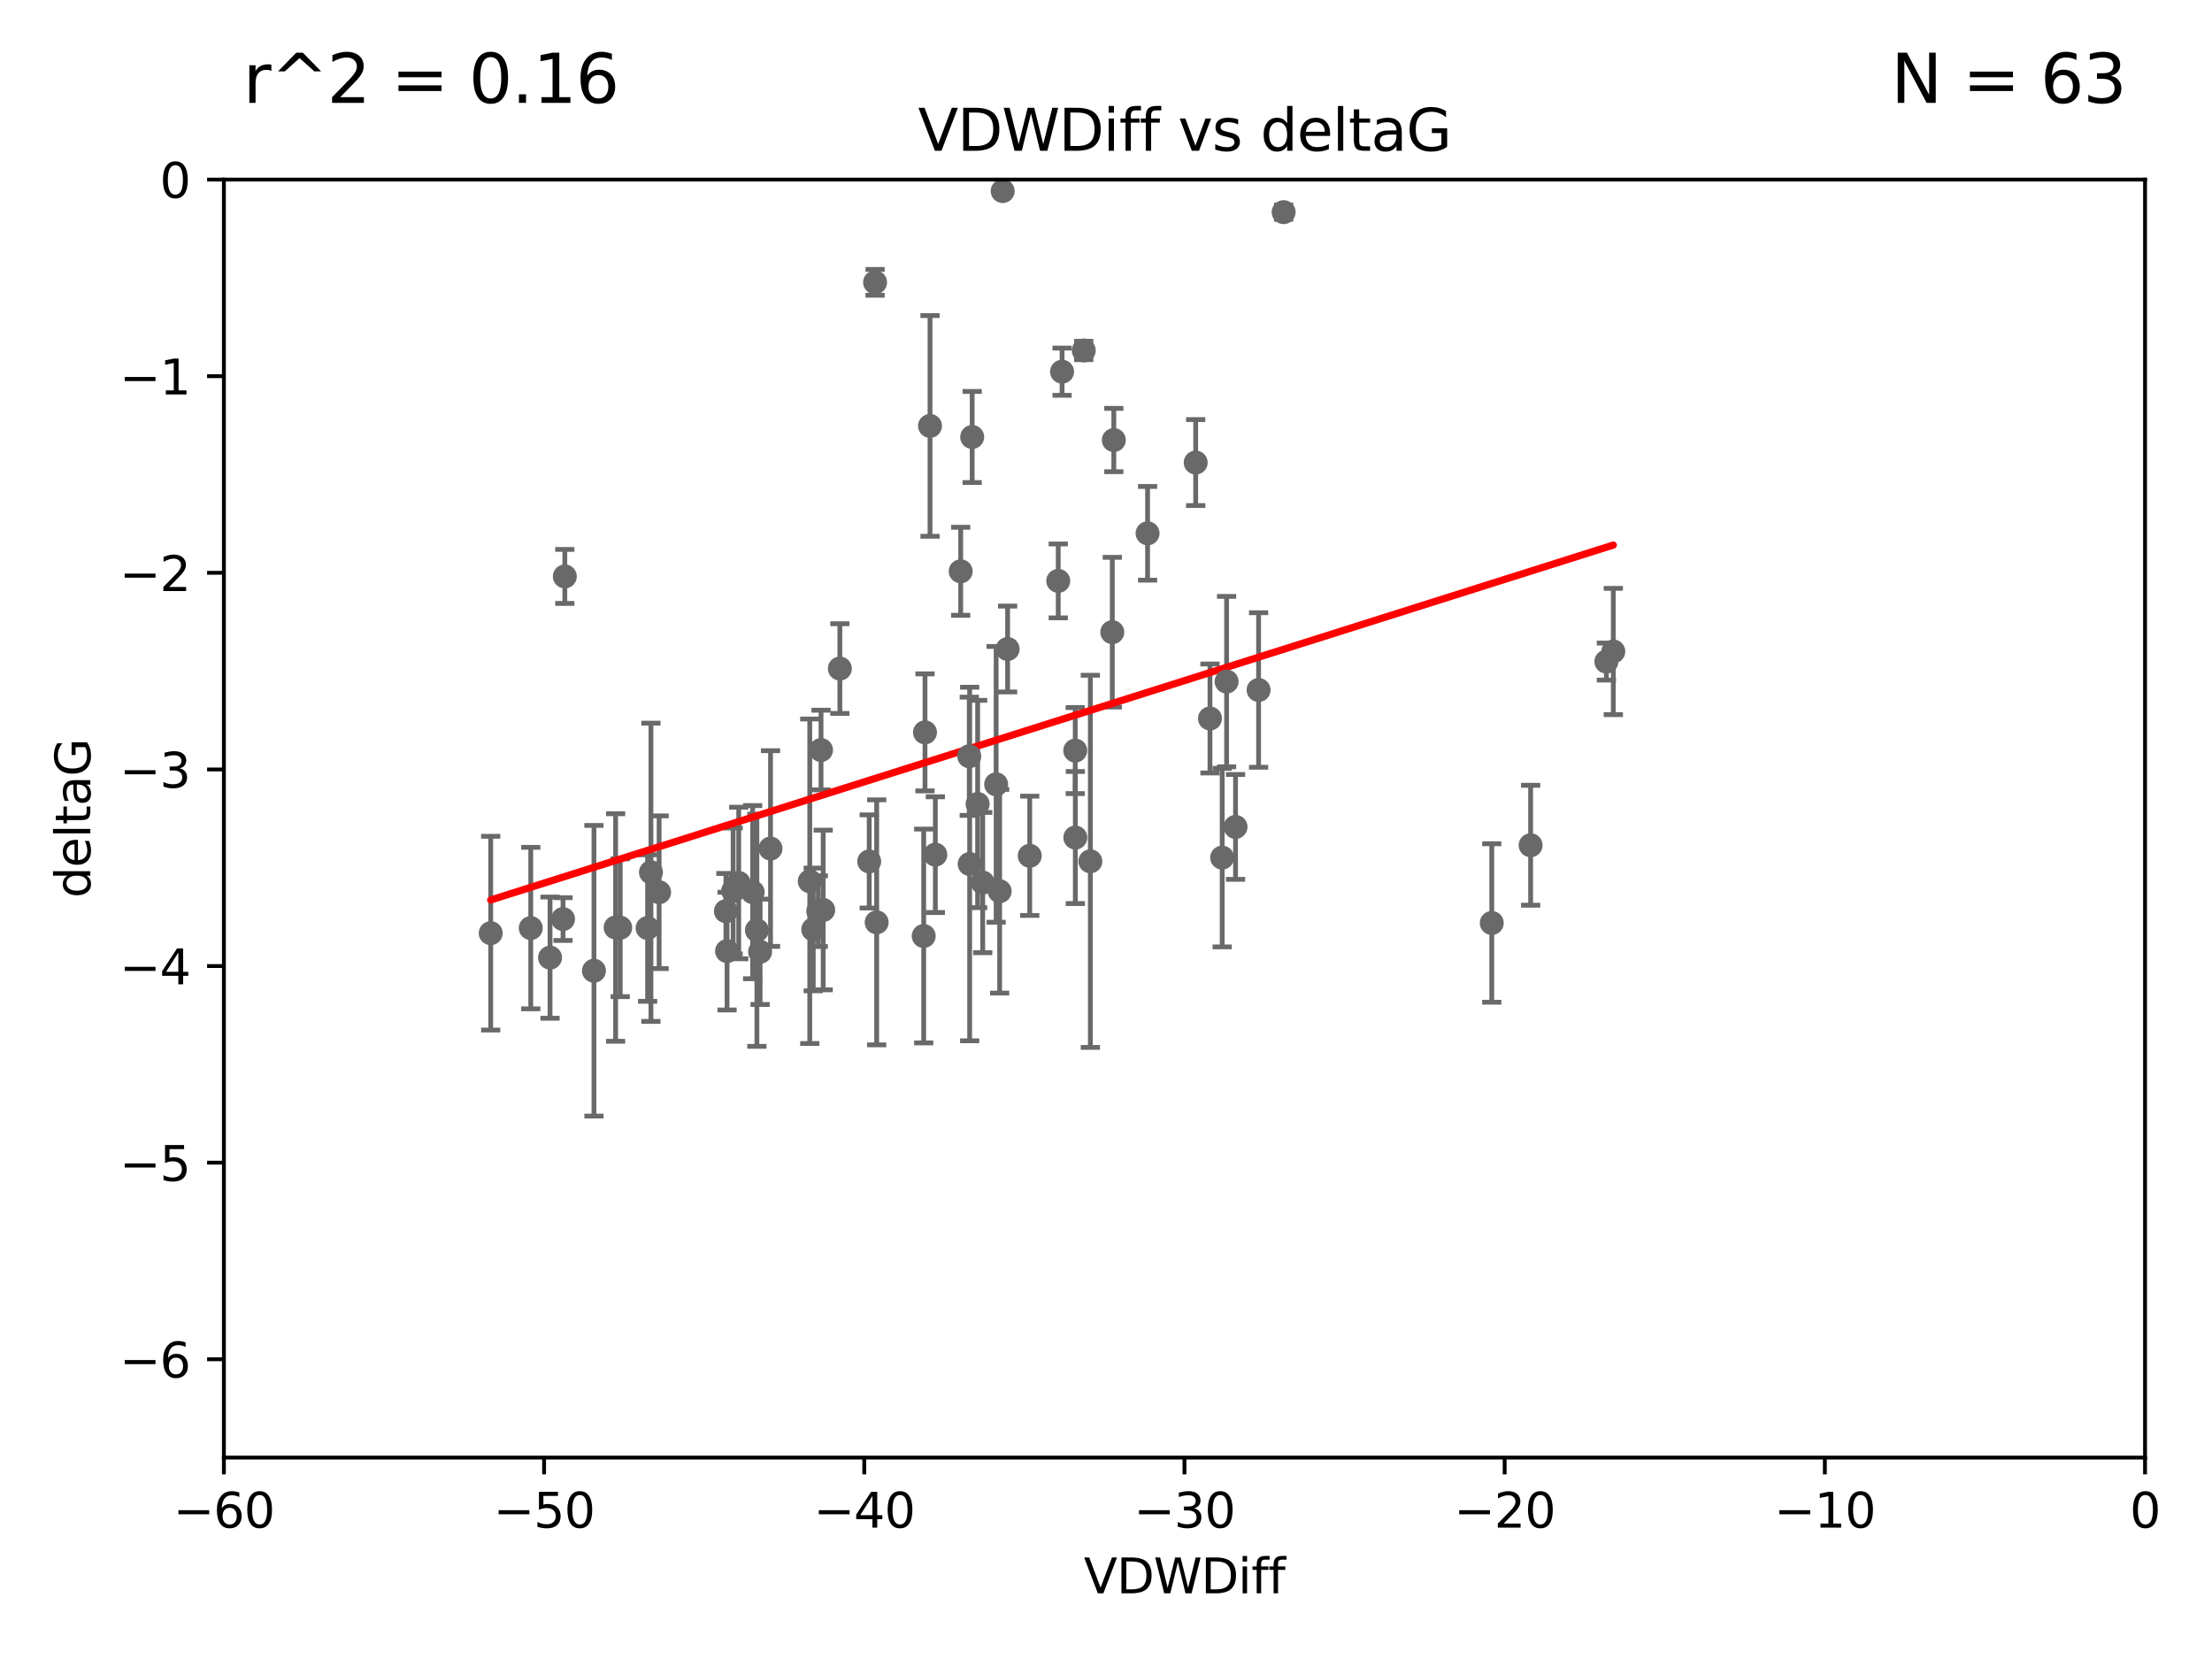 <?xml version="1.0" encoding="utf-8" standalone="no"?>
<!DOCTYPE svg PUBLIC "-//W3C//DTD SVG 1.1//EN"
  "http://www.w3.org/Graphics/SVG/1.1/DTD/svg11.dtd">
<svg xmlns:xlink="http://www.w3.org/1999/xlink" width="460.8pt" height="345.6pt" viewBox="0 0 460.8 345.6" xmlns="http://www.w3.org/2000/svg" version="1.1">
 <defs>
  <style type="text/css">*{stroke-linejoin: round; stroke-linecap: butt}</style>
 </defs>
 <g id="figure_1">
  <g id="patch_1">
   <path d="M 0 345.6 
L 460.8 345.6 
L 460.8 0 
L 0 0 
z
" style="fill: #ffffff"/>
  </g>
  <g id="axes_1">
   <g id="patch_2">
    <path d="M 46.64 303.64 
L 446.85 303.64 
L 446.85 37.411 
L 46.64 37.411 
z
" style="fill: #ffffff"/>
   </g>
   <g id="PathCollection_1">
    <defs>
     <path id="m389e628f6a" d="M 0 1.118 
C 0.297 1.118 0.581 1 0.791 0.791 
C 1 0.581 1.118 0.297 1.118 0 
C 1.118 -0.297 1 -0.581 0.791 -0.791 
C 0.581 -1 0.297 -1.118 0 -1.118 
C -0.297 -1.118 -0.581 -1 -0.791 -0.791 
C -1 -0.581 -1.118 -0.297 -1.118 0 
C -1.118 0.297 -1 0.581 -0.791 0.791 
C -0.581 1 -0.297 1.118 0 1.118 
z
" style="stroke: #696969"/>
    </defs>
    <g clip-path="url(#p048dacb320)">
     <use xlink:href="#m389e628f6a" x="151.221" y="189.816" style="fill: #696969; stroke: #696969"/>
     <use xlink:href="#m389e628f6a" x="128.243" y="193.211" style="fill: #696969; stroke: #696969"/>
     <use xlink:href="#m389e628f6a" x="153.89" y="183.942" style="fill: #696969; stroke: #696969"/>
     <use xlink:href="#m389e628f6a" x="102.222" y="194.395" style="fill: #696969; stroke: #696969"/>
     <use xlink:href="#m389e628f6a" x="170.466" y="189.815" style="fill: #696969; stroke: #696969"/>
     <use xlink:href="#m389e628f6a" x="152.724" y="185.598" style="fill: #696969; stroke: #696969"/>
     <use xlink:href="#m389e628f6a" x="151.46" y="198.134" style="fill: #696969; stroke: #696969"/>
     <use xlink:href="#m389e628f6a" x="129.205" y="193.261" style="fill: #696969; stroke: #696969"/>
     <use xlink:href="#m389e628f6a" x="114.586" y="199.492" style="fill: #696969; stroke: #696969"/>
     <use xlink:href="#m389e628f6a" x="160.515" y="176.766" style="fill: #696969; stroke: #696969"/>
     <use xlink:href="#m389e628f6a" x="181.071" y="179.456" style="fill: #696969; stroke: #696969"/>
     <use xlink:href="#m389e628f6a" x="135.605" y="181.711" style="fill: #696969; stroke: #696969"/>
     <use xlink:href="#m389e628f6a" x="110.566" y="193.332" style="fill: #696969; stroke: #696969"/>
     <use xlink:href="#m389e628f6a" x="171.486" y="189.566" style="fill: #696969; stroke: #696969"/>
     <use xlink:href="#m389e628f6a" x="134.911" y="193.33" style="fill: #696969; stroke: #696969"/>
     <use xlink:href="#m389e628f6a" x="182.627" y="192.139" style="fill: #696969; stroke: #696969"/>
     <use xlink:href="#m389e628f6a" x="156.79" y="185.85" style="fill: #696969; stroke: #696969"/>
     <use xlink:href="#m389e628f6a" x="168.689" y="183.582" style="fill: #696969; stroke: #696969"/>
     <use xlink:href="#m389e628f6a" x="123.73" y="202.224" style="fill: #696969; stroke: #696969"/>
     <use xlink:href="#m389e628f6a" x="171.035" y="156.245" style="fill: #696969; stroke: #696969"/>
     <use xlink:href="#m389e628f6a" x="169.413" y="193.624" style="fill: #696969; stroke: #696969"/>
     <use xlink:href="#m389e628f6a" x="117.663" y="120.08" style="fill: #696969; stroke: #696969"/>
     <use xlink:href="#m389e628f6a" x="193.74" y="88.728" style="fill: #696969; stroke: #696969"/>
     <use xlink:href="#m389e628f6a" x="157.674" y="193.79" style="fill: #696969; stroke: #696969"/>
     <use xlink:href="#m389e628f6a" x="117.288" y="191.457" style="fill: #696969; stroke: #696969"/>
     <use xlink:href="#m389e628f6a" x="137.308" y="185.865" style="fill: #696969; stroke: #696969"/>
     <use xlink:href="#m389e628f6a" x="158.341" y="198.274" style="fill: #696969; stroke: #696969"/>
     <use xlink:href="#m389e628f6a" x="214.511" y="178.279" style="fill: #696969; stroke: #696969"/>
     <use xlink:href="#m389e628f6a" x="201.915" y="157.539" style="fill: #696969; stroke: #696969"/>
     <use xlink:href="#m389e628f6a" x="223.993" y="156.358" style="fill: #696969; stroke: #696969"/>
     <use xlink:href="#m389e628f6a" x="182.295" y="58.817" style="fill: #696969; stroke: #696969"/>
     <use xlink:href="#m389e628f6a" x="174.961" y="139.275" style="fill: #696969; stroke: #696969"/>
     <use xlink:href="#m389e628f6a" x="192.425" y="194.989" style="fill: #696969; stroke: #696969"/>
     <use xlink:href="#m389e628f6a" x="224.011" y="174.476" style="fill: #696969; stroke: #696969"/>
     <use xlink:href="#m389e628f6a" x="202.523" y="91.033" style="fill: #696969; stroke: #696969"/>
     <use xlink:href="#m389e628f6a" x="204.72" y="183.854" style="fill: #696969; stroke: #696969"/>
     <use xlink:href="#m389e628f6a" x="209.904" y="135.2" style="fill: #696969; stroke: #696969"/>
     <use xlink:href="#m389e628f6a" x="207.515" y="163.393" style="fill: #696969; stroke: #696969"/>
     <use xlink:href="#m389e628f6a" x="208.876" y="39.802" style="fill: #696969; stroke: #696969"/>
     <use xlink:href="#m389e628f6a" x="262.187" y="143.737" style="fill: #696969; stroke: #696969"/>
     <use xlink:href="#m389e628f6a" x="200.128" y="119.01" style="fill: #696969; stroke: #696969"/>
     <use xlink:href="#m389e628f6a" x="201.998" y="179.987" style="fill: #696969; stroke: #696969"/>
     <use xlink:href="#m389e628f6a" x="220.451" y="121.011" style="fill: #696969; stroke: #696969"/>
     <use xlink:href="#m389e628f6a" x="232.028" y="91.667" style="fill: #696969; stroke: #696969"/>
     <use xlink:href="#m389e628f6a" x="227.137" y="179.428" style="fill: #696969; stroke: #696969"/>
     <use xlink:href="#m389e628f6a" x="249.084" y="96.359" style="fill: #696969; stroke: #696969"/>
     <use xlink:href="#m389e628f6a" x="192.695" y="152.568" style="fill: #696969; stroke: #696969"/>
     <use xlink:href="#m389e628f6a" x="194.849" y="178.041" style="fill: #696969; stroke: #696969"/>
     <use xlink:href="#m389e628f6a" x="203.66" y="167.485" style="fill: #696969; stroke: #696969"/>
     <use xlink:href="#m389e628f6a" x="208.249" y="185.661" style="fill: #696969; stroke: #696969"/>
     <use xlink:href="#m389e628f6a" x="255.522" y="141.984" style="fill: #696969; stroke: #696969"/>
     <use xlink:href="#m389e628f6a" x="239.062" y="111.099" style="fill: #696969; stroke: #696969"/>
     <use xlink:href="#m389e628f6a" x="252.06" y="149.672" style="fill: #696969; stroke: #696969"/>
     <use xlink:href="#m389e628f6a" x="254.602" y="178.658" style="fill: #696969; stroke: #696969"/>
     <use xlink:href="#m389e628f6a" x="310.762" y="192.274" style="fill: #696969; stroke: #696969"/>
     <use xlink:href="#m389e628f6a" x="231.711" y="131.693" style="fill: #696969; stroke: #696969"/>
     <use xlink:href="#m389e628f6a" x="257.384" y="172.262" style="fill: #696969; stroke: #696969"/>
     <use xlink:href="#m389e628f6a" x="221.248" y="77.429" style="fill: #696969; stroke: #696969"/>
     <use xlink:href="#m389e628f6a" x="267.405" y="44.195" style="fill: #696969; stroke: #696969"/>
     <use xlink:href="#m389e628f6a" x="225.766" y="73.007" style="fill: #696969; stroke: #696969"/>
     <use xlink:href="#m389e628f6a" x="336.082" y="135.716" style="fill: #696969; stroke: #696969"/>
     <use xlink:href="#m389e628f6a" x="334.635" y="137.82" style="fill: #696969; stroke: #696969"/>
     <use xlink:href="#m389e628f6a" x="318.857" y="176.082" style="fill: #696969; stroke: #696969"/>
    </g>
   </g>
   <g id="matplotlib.axis_1">
    <g id="xtick_1">
     <g id="line2d_1">
      <defs>
       <path id="maef84a0c92" d="M 0 0 
L 0 3.5 
" style="stroke: #000000; stroke-width: 0.8"/>
      </defs>
      <g>
       <use xlink:href="#maef84a0c92" x="46.64" y="303.64" style="stroke: #000000; stroke-width: 0.8"/>
      </g>
     </g>
     <g id="text_1">
      <!-- −60 -->
      <g transform="translate(36.088 318.238)scale(0.1 -0.1)">
       <defs>
        <path id="DejaVuSans-2212" d="M 678 2272 
L 4684 2272 
L 4684 1741 
L 678 1741 
L 678 2272 
z
" transform="scale(0.016)"/>
        <path id="DejaVuSans-36" d="M 2113 2584 
Q 1688 2584 1439 2293 
Q 1191 2003 1191 1497 
Q 1191 994 1439 701 
Q 1688 409 2113 409 
Q 2538 409 2786 701 
Q 3034 994 3034 1497 
Q 3034 2003 2786 2293 
Q 2538 2584 2113 2584 
z
M 3366 4563 
L 3366 3988 
Q 3128 4100 2886 4159 
Q 2644 4219 2406 4219 
Q 1781 4219 1451 3797 
Q 1122 3375 1075 2522 
Q 1259 2794 1537 2939 
Q 1816 3084 2150 3084 
Q 2853 3084 3261 2657 
Q 3669 2231 3669 1497 
Q 3669 778 3244 343 
Q 2819 -91 2113 -91 
Q 1303 -91 875 529 
Q 447 1150 447 2328 
Q 447 3434 972 4092 
Q 1497 4750 2381 4750 
Q 2619 4750 2861 4703 
Q 3103 4656 3366 4563 
z
" transform="scale(0.016)"/>
        <path id="DejaVuSans-30" d="M 2034 4250 
Q 1547 4250 1301 3770 
Q 1056 3291 1056 2328 
Q 1056 1369 1301 889 
Q 1547 409 2034 409 
Q 2525 409 2770 889 
Q 3016 1369 3016 2328 
Q 3016 3291 2770 3770 
Q 2525 4250 2034 4250 
z
M 2034 4750 
Q 2819 4750 3233 4129 
Q 3647 3509 3647 2328 
Q 3647 1150 3233 529 
Q 2819 -91 2034 -91 
Q 1250 -91 836 529 
Q 422 1150 422 2328 
Q 422 3509 836 4129 
Q 1250 4750 2034 4750 
z
" transform="scale(0.016)"/>
       </defs>
       <use xlink:href="#DejaVuSans-2212"/>
       <use xlink:href="#DejaVuSans-36" x="83.789"/>
       <use xlink:href="#DejaVuSans-30" x="147.412"/>
      </g>
     </g>
    </g>
    <g id="xtick_2">
     <g id="line2d_2">
      <g>
       <use xlink:href="#maef84a0c92" x="113.342" y="303.64" style="stroke: #000000; stroke-width: 0.8"/>
      </g>
     </g>
     <g id="text_2">
      <!-- −50 -->
      <g transform="translate(102.789 318.238)scale(0.1 -0.1)">
       <defs>
        <path id="DejaVuSans-35" d="M 691 4666 
L 3169 4666 
L 3169 4134 
L 1269 4134 
L 1269 2991 
Q 1406 3038 1543 3061 
Q 1681 3084 1819 3084 
Q 2600 3084 3056 2656 
Q 3513 2228 3513 1497 
Q 3513 744 3044 326 
Q 2575 -91 1722 -91 
Q 1428 -91 1123 -41 
Q 819 9 494 109 
L 494 744 
Q 775 591 1075 516 
Q 1375 441 1709 441 
Q 2250 441 2565 725 
Q 2881 1009 2881 1497 
Q 2881 1984 2565 2268 
Q 2250 2553 1709 2553 
Q 1456 2553 1204 2497 
Q 953 2441 691 2322 
L 691 4666 
z
" transform="scale(0.016)"/>
       </defs>
       <use xlink:href="#DejaVuSans-2212"/>
       <use xlink:href="#DejaVuSans-35" x="83.789"/>
       <use xlink:href="#DejaVuSans-30" x="147.412"/>
      </g>
     </g>
    </g>
    <g id="xtick_3">
     <g id="line2d_3">
      <g>
       <use xlink:href="#maef84a0c92" x="180.043" y="303.64" style="stroke: #000000; stroke-width: 0.8"/>
      </g>
     </g>
     <g id="text_3">
      <!-- −40 -->
      <g transform="translate(169.491 318.238)scale(0.1 -0.1)">
       <defs>
        <path id="DejaVuSans-34" d="M 2419 4116 
L 825 1625 
L 2419 1625 
L 2419 4116 
z
M 2253 4666 
L 3047 4666 
L 3047 1625 
L 3713 1625 
L 3713 1100 
L 3047 1100 
L 3047 0 
L 2419 0 
L 2419 1100 
L 313 1100 
L 313 1709 
L 2253 4666 
z
" transform="scale(0.016)"/>
       </defs>
       <use xlink:href="#DejaVuSans-2212"/>
       <use xlink:href="#DejaVuSans-34" x="83.789"/>
       <use xlink:href="#DejaVuSans-30" x="147.412"/>
      </g>
     </g>
    </g>
    <g id="xtick_4">
     <g id="line2d_4">
      <g>
       <use xlink:href="#maef84a0c92" x="246.745" y="303.64" style="stroke: #000000; stroke-width: 0.8"/>
      </g>
     </g>
     <g id="text_4">
      <!-- −30 -->
      <g transform="translate(236.193 318.238)scale(0.1 -0.1)">
       <defs>
        <path id="DejaVuSans-33" d="M 2597 2516 
Q 3050 2419 3304 2112 
Q 3559 1806 3559 1356 
Q 3559 666 3084 287 
Q 2609 -91 1734 -91 
Q 1441 -91 1130 -33 
Q 819 25 488 141 
L 488 750 
Q 750 597 1062 519 
Q 1375 441 1716 441 
Q 2309 441 2620 675 
Q 2931 909 2931 1356 
Q 2931 1769 2642 2001 
Q 2353 2234 1838 2234 
L 1294 2234 
L 1294 2753 
L 1863 2753 
Q 2328 2753 2575 2939 
Q 2822 3125 2822 3475 
Q 2822 3834 2567 4026 
Q 2313 4219 1838 4219 
Q 1578 4219 1281 4162 
Q 984 4106 628 3988 
L 628 4550 
Q 988 4650 1302 4700 
Q 1616 4750 1894 4750 
Q 2613 4750 3031 4423 
Q 3450 4097 3450 3541 
Q 3450 3153 3228 2886 
Q 3006 2619 2597 2516 
z
" transform="scale(0.016)"/>
       </defs>
       <use xlink:href="#DejaVuSans-2212"/>
       <use xlink:href="#DejaVuSans-33" x="83.789"/>
       <use xlink:href="#DejaVuSans-30" x="147.412"/>
      </g>
     </g>
    </g>
    <g id="xtick_5">
     <g id="line2d_5">
      <g>
       <use xlink:href="#maef84a0c92" x="313.447" y="303.64" style="stroke: #000000; stroke-width: 0.8"/>
      </g>
     </g>
     <g id="text_5">
      <!-- −20 -->
      <g transform="translate(302.894 318.238)scale(0.1 -0.1)">
       <defs>
        <path id="DejaVuSans-32" d="M 1228 531 
L 3431 531 
L 3431 0 
L 469 0 
L 469 531 
Q 828 903 1448 1529 
Q 2069 2156 2228 2338 
Q 2531 2678 2651 2914 
Q 2772 3150 2772 3378 
Q 2772 3750 2511 3984 
Q 2250 4219 1831 4219 
Q 1534 4219 1204 4116 
Q 875 4013 500 3803 
L 500 4441 
Q 881 4594 1212 4672 
Q 1544 4750 1819 4750 
Q 2544 4750 2975 4387 
Q 3406 4025 3406 3419 
Q 3406 3131 3298 2873 
Q 3191 2616 2906 2266 
Q 2828 2175 2409 1742 
Q 1991 1309 1228 531 
z
" transform="scale(0.016)"/>
       </defs>
       <use xlink:href="#DejaVuSans-2212"/>
       <use xlink:href="#DejaVuSans-32" x="83.789"/>
       <use xlink:href="#DejaVuSans-30" x="147.412"/>
      </g>
     </g>
    </g>
    <g id="xtick_6">
     <g id="line2d_6">
      <g>
       <use xlink:href="#maef84a0c92" x="380.148" y="303.64" style="stroke: #000000; stroke-width: 0.8"/>
      </g>
     </g>
     <g id="text_6">
      <!-- −10 -->
      <g transform="translate(369.596 318.238)scale(0.1 -0.1)">
       <defs>
        <path id="DejaVuSans-31" d="M 794 531 
L 1825 531 
L 1825 4091 
L 703 3866 
L 703 4441 
L 1819 4666 
L 2450 4666 
L 2450 531 
L 3481 531 
L 3481 0 
L 794 0 
L 794 531 
z
" transform="scale(0.016)"/>
       </defs>
       <use xlink:href="#DejaVuSans-2212"/>
       <use xlink:href="#DejaVuSans-31" x="83.789"/>
       <use xlink:href="#DejaVuSans-30" x="147.412"/>
      </g>
     </g>
    </g>
    <g id="xtick_7">
     <g id="line2d_7">
      <g>
       <use xlink:href="#maef84a0c92" x="446.85" y="303.64" style="stroke: #000000; stroke-width: 0.8"/>
      </g>
     </g>
     <g id="text_7">
      <!-- 0 -->
      <g transform="translate(443.669 318.238)scale(0.1 -0.1)">
       <use xlink:href="#DejaVuSans-30"/>
      </g>
     </g>
    </g>
    <g id="text_8">
     <!-- VDWDiff -->
     <g transform="translate(225.772 331.917)scale(0.1 -0.1)">
      <defs>
       <path id="DejaVuSans-56" d="M 1831 0 
L 50 4666 
L 709 4666 
L 2188 738 
L 3669 4666 
L 4325 4666 
L 2547 0 
L 1831 0 
z
" transform="scale(0.016)"/>
       <path id="DejaVuSans-44" d="M 1259 4147 
L 1259 519 
L 2022 519 
Q 2988 519 3436 956 
Q 3884 1394 3884 2338 
Q 3884 3275 3436 3711 
Q 2988 4147 2022 4147 
L 1259 4147 
z
M 628 4666 
L 1925 4666 
Q 3281 4666 3915 4102 
Q 4550 3538 4550 2338 
Q 4550 1131 3912 565 
Q 3275 0 1925 0 
L 628 0 
L 628 4666 
z
" transform="scale(0.016)"/>
       <path id="DejaVuSans-57" d="M 213 4666 
L 850 4666 
L 1831 722 
L 2809 4666 
L 3519 4666 
L 4500 722 
L 5478 4666 
L 6119 4666 
L 4947 0 
L 4153 0 
L 3169 4050 
L 2175 0 
L 1381 0 
L 213 4666 
z
" transform="scale(0.016)"/>
       <path id="DejaVuSans-69" d="M 603 3500 
L 1178 3500 
L 1178 0 
L 603 0 
L 603 3500 
z
M 603 4863 
L 1178 4863 
L 1178 4134 
L 603 4134 
L 603 4863 
z
" transform="scale(0.016)"/>
       <path id="DejaVuSans-66" d="M 2375 4863 
L 2375 4384 
L 1825 4384 
Q 1516 4384 1395 4259 
Q 1275 4134 1275 3809 
L 1275 3500 
L 2222 3500 
L 2222 3053 
L 1275 3053 
L 1275 0 
L 697 0 
L 697 3053 
L 147 3053 
L 147 3500 
L 697 3500 
L 697 3744 
Q 697 4328 969 4595 
Q 1241 4863 1831 4863 
L 2375 4863 
z
" transform="scale(0.016)"/>
      </defs>
      <use xlink:href="#DejaVuSans-56"/>
      <use xlink:href="#DejaVuSans-44" x="68.408"/>
      <use xlink:href="#DejaVuSans-57" x="145.41"/>
      <use xlink:href="#DejaVuSans-44" x="244.287"/>
      <use xlink:href="#DejaVuSans-69" x="321.289"/>
      <use xlink:href="#DejaVuSans-66" x="349.072"/>
      <use xlink:href="#DejaVuSans-66" x="384.277"/>
     </g>
    </g>
   </g>
   <g id="matplotlib.axis_2">
    <g id="ytick_1">
     <g id="line2d_8">
      <defs>
       <path id="ma923f64061" d="M 0 0 
L -3.5 0 
" style="stroke: #000000; stroke-width: 0.8"/>
      </defs>
      <g>
       <use xlink:href="#ma923f64061" x="46.64" y="283.161" style="stroke: #000000; stroke-width: 0.8"/>
      </g>
     </g>
     <g id="text_9">
      <!-- −6 -->
      <g transform="translate(24.898 286.96)scale(0.1 -0.1)">
       <use xlink:href="#DejaVuSans-2212"/>
       <use xlink:href="#DejaVuSans-36" x="83.789"/>
      </g>
     </g>
    </g>
    <g id="ytick_2">
     <g id="line2d_9">
      <g>
       <use xlink:href="#ma923f64061" x="46.64" y="242.203" style="stroke: #000000; stroke-width: 0.8"/>
      </g>
     </g>
     <g id="text_10">
      <!-- −5 -->
      <g transform="translate(24.898 246.002)scale(0.1 -0.1)">
       <use xlink:href="#DejaVuSans-2212"/>
       <use xlink:href="#DejaVuSans-35" x="83.789"/>
      </g>
     </g>
    </g>
    <g id="ytick_3">
     <g id="line2d_10">
      <g>
       <use xlink:href="#ma923f64061" x="46.64" y="201.244" style="stroke: #000000; stroke-width: 0.8"/>
      </g>
     </g>
     <g id="text_11">
      <!-- −4 -->
      <g transform="translate(24.898 205.044)scale(0.1 -0.1)">
       <use xlink:href="#DejaVuSans-2212"/>
       <use xlink:href="#DejaVuSans-34" x="83.789"/>
      </g>
     </g>
    </g>
    <g id="ytick_4">
     <g id="line2d_11">
      <g>
       <use xlink:href="#ma923f64061" x="46.64" y="160.286" style="stroke: #000000; stroke-width: 0.8"/>
      </g>
     </g>
     <g id="text_12">
      <!-- −3 -->
      <g transform="translate(24.898 164.085)scale(0.1 -0.1)">
       <use xlink:href="#DejaVuSans-2212"/>
       <use xlink:href="#DejaVuSans-33" x="83.789"/>
      </g>
     </g>
    </g>
    <g id="ytick_5">
     <g id="line2d_12">
      <g>
       <use xlink:href="#ma923f64061" x="46.64" y="119.328" style="stroke: #000000; stroke-width: 0.8"/>
      </g>
     </g>
     <g id="text_13">
      <!-- −2 -->
      <g transform="translate(24.898 123.127)scale(0.1 -0.1)">
       <use xlink:href="#DejaVuSans-2212"/>
       <use xlink:href="#DejaVuSans-32" x="83.789"/>
      </g>
     </g>
    </g>
    <g id="ytick_6">
     <g id="line2d_13">
      <g>
       <use xlink:href="#ma923f64061" x="46.64" y="78.369" style="stroke: #000000; stroke-width: 0.8"/>
      </g>
     </g>
     <g id="text_14">
      <!-- −1 -->
      <g transform="translate(24.898 82.169)scale(0.1 -0.1)">
       <use xlink:href="#DejaVuSans-2212"/>
       <use xlink:href="#DejaVuSans-31" x="83.789"/>
      </g>
     </g>
    </g>
    <g id="ytick_7">
     <g id="line2d_14">
      <g>
       <use xlink:href="#ma923f64061" x="46.64" y="37.411" style="stroke: #000000; stroke-width: 0.8"/>
      </g>
     </g>
     <g id="text_15">
      <!-- 0 -->
      <g transform="translate(33.278 41.21)scale(0.1 -0.1)">
       <use xlink:href="#DejaVuSans-30"/>
      </g>
     </g>
    </g>
    <g id="text_16">
     <!-- deltaG -->
     <g transform="translate(18.818 187.064)rotate(-90)scale(0.1 -0.1)">
      <defs>
       <path id="DejaVuSans-64" d="M 2906 2969 
L 2906 4863 
L 3481 4863 
L 3481 0 
L 2906 0 
L 2906 525 
Q 2725 213 2448 61 
Q 2172 -91 1784 -91 
Q 1150 -91 751 415 
Q 353 922 353 1747 
Q 353 2572 751 3078 
Q 1150 3584 1784 3584 
Q 2172 3584 2448 3432 
Q 2725 3281 2906 2969 
z
M 947 1747 
Q 947 1113 1208 752 
Q 1469 391 1925 391 
Q 2381 391 2643 752 
Q 2906 1113 2906 1747 
Q 2906 2381 2643 2742 
Q 2381 3103 1925 3103 
Q 1469 3103 1208 2742 
Q 947 2381 947 1747 
z
" transform="scale(0.016)"/>
       <path id="DejaVuSans-65" d="M 3597 1894 
L 3597 1613 
L 953 1613 
Q 991 1019 1311 708 
Q 1631 397 2203 397 
Q 2534 397 2845 478 
Q 3156 559 3463 722 
L 3463 178 
Q 3153 47 2828 -22 
Q 2503 -91 2169 -91 
Q 1331 -91 842 396 
Q 353 884 353 1716 
Q 353 2575 817 3079 
Q 1281 3584 2069 3584 
Q 2775 3584 3186 3129 
Q 3597 2675 3597 1894 
z
M 3022 2063 
Q 3016 2534 2758 2815 
Q 2500 3097 2075 3097 
Q 1594 3097 1305 2825 
Q 1016 2553 972 2059 
L 3022 2063 
z
" transform="scale(0.016)"/>
       <path id="DejaVuSans-6c" d="M 603 4863 
L 1178 4863 
L 1178 0 
L 603 0 
L 603 4863 
z
" transform="scale(0.016)"/>
       <path id="DejaVuSans-74" d="M 1172 4494 
L 1172 3500 
L 2356 3500 
L 2356 3053 
L 1172 3053 
L 1172 1153 
Q 1172 725 1289 603 
Q 1406 481 1766 481 
L 2356 481 
L 2356 0 
L 1766 0 
Q 1100 0 847 248 
Q 594 497 594 1153 
L 594 3053 
L 172 3053 
L 172 3500 
L 594 3500 
L 594 4494 
L 1172 4494 
z
" transform="scale(0.016)"/>
       <path id="DejaVuSans-61" d="M 2194 1759 
Q 1497 1759 1228 1600 
Q 959 1441 959 1056 
Q 959 750 1161 570 
Q 1363 391 1709 391 
Q 2188 391 2477 730 
Q 2766 1069 2766 1631 
L 2766 1759 
L 2194 1759 
z
M 3341 1997 
L 3341 0 
L 2766 0 
L 2766 531 
Q 2569 213 2275 61 
Q 1981 -91 1556 -91 
Q 1019 -91 701 211 
Q 384 513 384 1019 
Q 384 1609 779 1909 
Q 1175 2209 1959 2209 
L 2766 2209 
L 2766 2266 
Q 2766 2663 2505 2880 
Q 2244 3097 1772 3097 
Q 1472 3097 1187 3025 
Q 903 2953 641 2809 
L 641 3341 
Q 956 3463 1253 3523 
Q 1550 3584 1831 3584 
Q 2591 3584 2966 3190 
Q 3341 2797 3341 1997 
z
" transform="scale(0.016)"/>
       <path id="DejaVuSans-47" d="M 3809 666 
L 3809 1919 
L 2778 1919 
L 2778 2438 
L 4434 2438 
L 4434 434 
Q 4069 175 3628 42 
Q 3188 -91 2688 -91 
Q 1594 -91 976 548 
Q 359 1188 359 2328 
Q 359 3472 976 4111 
Q 1594 4750 2688 4750 
Q 3144 4750 3555 4637 
Q 3966 4525 4313 4306 
L 4313 3634 
Q 3963 3931 3569 4081 
Q 3175 4231 2741 4231 
Q 1884 4231 1454 3753 
Q 1025 3275 1025 2328 
Q 1025 1384 1454 906 
Q 1884 428 2741 428 
Q 3075 428 3337 486 
Q 3600 544 3809 666 
z
" transform="scale(0.016)"/>
      </defs>
      <use xlink:href="#DejaVuSans-64"/>
      <use xlink:href="#DejaVuSans-65" x="63.477"/>
      <use xlink:href="#DejaVuSans-6c" x="125"/>
      <use xlink:href="#DejaVuSans-74" x="152.783"/>
      <use xlink:href="#DejaVuSans-61" x="191.992"/>
      <use xlink:href="#DejaVuSans-47" x="253.271"/>
     </g>
    </g>
   </g>
   <g id="LineCollection_1">
    <path d="M 151.221 197.673 
L 151.221 181.959 
" clip-path="url(#p048dacb320)" style="fill: none; stroke: #696969"/>
    <path d="M 128.243 216.911 
L 128.243 169.512 
" clip-path="url(#p048dacb320)" style="fill: none; stroke: #696969"/>
    <path d="M 153.89 199.727 
L 153.89 168.158 
" clip-path="url(#p048dacb320)" style="fill: none; stroke: #696969"/>
    <path d="M 102.222 214.576 
L 102.222 174.214 
" clip-path="url(#p048dacb320)" style="fill: none; stroke: #696969"/>
    <path d="M 170.466 197.183 
L 170.466 182.448 
" clip-path="url(#p048dacb320)" style="fill: none; stroke: #696969"/>
    <path d="M 152.724 198.715 
L 152.724 172.48 
" clip-path="url(#p048dacb320)" style="fill: none; stroke: #696969"/>
    <path d="M 151.46 210.395 
L 151.46 185.873 
" clip-path="url(#p048dacb320)" style="fill: none; stroke: #696969"/>
    <path d="M 129.205 207.616 
L 129.205 178.906 
" clip-path="url(#p048dacb320)" style="fill: none; stroke: #696969"/>
    <path d="M 114.586 212.117 
L 114.586 186.867 
" clip-path="url(#p048dacb320)" style="fill: none; stroke: #696969"/>
    <path d="M 160.515 197.15 
L 160.515 156.381 
" clip-path="url(#p048dacb320)" style="fill: none; stroke: #696969"/>
    <path d="M 181.071 189.158 
L 181.071 169.754 
" clip-path="url(#p048dacb320)" style="fill: none; stroke: #696969"/>
    <path d="M 135.605 212.778 
L 135.605 150.644 
" clip-path="url(#p048dacb320)" style="fill: none; stroke: #696969"/>
    <path d="M 110.566 210.154 
L 110.566 176.51 
" clip-path="url(#p048dacb320)" style="fill: none; stroke: #696969"/>
    <path d="M 171.486 206.2 
L 171.486 172.933 
" clip-path="url(#p048dacb320)" style="fill: none; stroke: #696969"/>
    <path d="M 134.911 208.593 
L 134.911 178.067 
" clip-path="url(#p048dacb320)" style="fill: none; stroke: #696969"/>
    <path d="M 182.627 217.661 
L 182.627 166.616 
" clip-path="url(#p048dacb320)" style="fill: none; stroke: #696969"/>
    <path d="M 156.79 203.882 
L 156.79 167.818 
" clip-path="url(#p048dacb320)" style="fill: none; stroke: #696969"/>
    <path d="M 168.689 217.379 
L 168.689 149.785 
" clip-path="url(#p048dacb320)" style="fill: none; stroke: #696969"/>
    <path d="M 123.73 232.495 
L 123.73 171.952 
" clip-path="url(#p048dacb320)" style="fill: none; stroke: #696969"/>
    <path d="M 171.035 164.542 
L 171.035 147.948 
" clip-path="url(#p048dacb320)" style="fill: none; stroke: #696969"/>
    <path d="M 169.413 206.412 
L 169.413 180.836 
" clip-path="url(#p048dacb320)" style="fill: none; stroke: #696969"/>
    <path d="M 117.663 125.708 
L 117.663 114.453 
" clip-path="url(#p048dacb320)" style="fill: none; stroke: #696969"/>
    <path d="M 193.74 111.717 
L 193.74 65.74 
" clip-path="url(#p048dacb320)" style="fill: none; stroke: #696969"/>
    <path d="M 157.674 217.974 
L 157.674 169.607 
" clip-path="url(#p048dacb320)" style="fill: none; stroke: #696969"/>
    <path d="M 117.288 195.912 
L 117.288 187.003 
" clip-path="url(#p048dacb320)" style="fill: none; stroke: #696969"/>
    <path d="M 137.308 201.771 
L 137.308 169.959 
" clip-path="url(#p048dacb320)" style="fill: none; stroke: #696969"/>
    <path d="M 158.341 209.251 
L 158.341 187.297 
" clip-path="url(#p048dacb320)" style="fill: none; stroke: #696969"/>
    <path d="M 214.511 190.702 
L 214.511 165.855 
" clip-path="url(#p048dacb320)" style="fill: none; stroke: #696969"/>
    <path d="M 201.915 169.857 
L 201.915 145.222 
" clip-path="url(#p048dacb320)" style="fill: none; stroke: #696969"/>
    <path d="M 223.993 165.316 
L 223.993 147.4 
" clip-path="url(#p048dacb320)" style="fill: none; stroke: #696969"/>
    <path d="M 182.295 61.51 
L 182.295 56.123 
" clip-path="url(#p048dacb320)" style="fill: none; stroke: #696969"/>
    <path d="M 174.961 148.617 
L 174.961 129.933 
" clip-path="url(#p048dacb320)" style="fill: none; stroke: #696969"/>
    <path d="M 192.425 217.261 
L 192.425 172.718 
" clip-path="url(#p048dacb320)" style="fill: none; stroke: #696969"/>
    <path d="M 224.011 188.227 
L 224.011 160.725 
" clip-path="url(#p048dacb320)" style="fill: none; stroke: #696969"/>
    <path d="M 202.523 100.523 
L 202.523 81.543 
" clip-path="url(#p048dacb320)" style="fill: none; stroke: #696969"/>
    <path d="M 204.72 198.464 
L 204.72 169.245 
" clip-path="url(#p048dacb320)" style="fill: none; stroke: #696969"/>
    <path d="M 209.904 144.142 
L 209.904 126.259 
" clip-path="url(#p048dacb320)" style="fill: none; stroke: #696969"/>
    <path d="M 207.515 192.116 
L 207.515 134.67 
" clip-path="url(#p048dacb320)" style="fill: none; stroke: #696969"/>
    <path d="M 208.876 40.412 
L 208.876 39.191 
" clip-path="url(#p048dacb320)" style="fill: none; stroke: #696969"/>
    <path d="M 262.187 159.833 
L 262.187 127.641 
" clip-path="url(#p048dacb320)" style="fill: none; stroke: #696969"/>
    <path d="M 200.128 128.178 
L 200.128 109.842 
" clip-path="url(#p048dacb320)" style="fill: none; stroke: #696969"/>
    <path d="M 201.998 216.812 
L 201.998 143.163 
" clip-path="url(#p048dacb320)" style="fill: none; stroke: #696969"/>
    <path d="M 220.451 128.713 
L 220.451 113.31 
" clip-path="url(#p048dacb320)" style="fill: none; stroke: #696969"/>
    <path d="M 232.028 98.265 
L 232.028 85.069 
" clip-path="url(#p048dacb320)" style="fill: none; stroke: #696969"/>
    <path d="M 227.137 218.19 
L 227.137 140.665 
" clip-path="url(#p048dacb320)" style="fill: none; stroke: #696969"/>
    <path d="M 249.084 105.312 
L 249.084 87.406 
" clip-path="url(#p048dacb320)" style="fill: none; stroke: #696969"/>
    <path d="M 192.695 164.756 
L 192.695 140.38 
" clip-path="url(#p048dacb320)" style="fill: none; stroke: #696969"/>
    <path d="M 194.849 190.096 
L 194.849 165.986 
" clip-path="url(#p048dacb320)" style="fill: none; stroke: #696969"/>
    <path d="M 203.66 189.078 
L 203.66 145.893 
" clip-path="url(#p048dacb320)" style="fill: none; stroke: #696969"/>
    <path d="M 208.249 206.878 
L 208.249 164.445 
" clip-path="url(#p048dacb320)" style="fill: none; stroke: #696969"/>
    <path d="M 255.522 159.735 
L 255.522 124.234 
" clip-path="url(#p048dacb320)" style="fill: none; stroke: #696969"/>
    <path d="M 239.062 120.861 
L 239.062 101.337 
" clip-path="url(#p048dacb320)" style="fill: none; stroke: #696969"/>
    <path d="M 252.06 161.021 
L 252.06 138.323 
" clip-path="url(#p048dacb320)" style="fill: none; stroke: #696969"/>
    <path d="M 254.602 197.253 
L 254.602 160.063 
" clip-path="url(#p048dacb320)" style="fill: none; stroke: #696969"/>
    <path d="M 310.762 208.781 
L 310.762 175.768 
" clip-path="url(#p048dacb320)" style="fill: none; stroke: #696969"/>
    <path d="M 231.711 147.286 
L 231.711 116.099 
" clip-path="url(#p048dacb320)" style="fill: none; stroke: #696969"/>
    <path d="M 257.384 183.186 
L 257.384 161.338 
" clip-path="url(#p048dacb320)" style="fill: none; stroke: #696969"/>
    <path d="M 221.248 82.346 
L 221.248 72.511 
" clip-path="url(#p048dacb320)" style="fill: none; stroke: #696969"/>
    <path d="M 267.405 45.692 
L 267.405 42.698 
" clip-path="url(#p048dacb320)" style="fill: none; stroke: #696969"/>
    <path d="M 225.766 74.92 
L 225.766 71.095 
" clip-path="url(#p048dacb320)" style="fill: none; stroke: #696969"/>
    <path d="M 336.082 148.868 
L 336.082 122.564 
" clip-path="url(#p048dacb320)" style="fill: none; stroke: #696969"/>
    <path d="M 334.635 141.674 
L 334.635 133.965 
" clip-path="url(#p048dacb320)" style="fill: none; stroke: #696969"/>
    <path d="M 318.857 188.573 
L 318.857 163.591 
" clip-path="url(#p048dacb320)" style="fill: none; stroke: #696969"/>
   </g>
   <g id="line2d_15">
    <defs>
     <path id="m354ad2258a" d="M 2 0 
L -2 -0 
" style="stroke: #696969"/>
    </defs>
    <g clip-path="url(#p048dacb320)">
     <use xlink:href="#m354ad2258a" x="151.221" y="197.673" style="fill: #696969; stroke: #696969"/>
     <use xlink:href="#m354ad2258a" x="128.243" y="216.911" style="fill: #696969; stroke: #696969"/>
     <use xlink:href="#m354ad2258a" x="153.89" y="199.727" style="fill: #696969; stroke: #696969"/>
     <use xlink:href="#m354ad2258a" x="102.222" y="214.576" style="fill: #696969; stroke: #696969"/>
     <use xlink:href="#m354ad2258a" x="170.466" y="197.183" style="fill: #696969; stroke: #696969"/>
     <use xlink:href="#m354ad2258a" x="152.724" y="198.715" style="fill: #696969; stroke: #696969"/>
     <use xlink:href="#m354ad2258a" x="151.46" y="210.395" style="fill: #696969; stroke: #696969"/>
     <use xlink:href="#m354ad2258a" x="129.205" y="207.616" style="fill: #696969; stroke: #696969"/>
     <use xlink:href="#m354ad2258a" x="114.586" y="212.117" style="fill: #696969; stroke: #696969"/>
     <use xlink:href="#m354ad2258a" x="160.515" y="197.15" style="fill: #696969; stroke: #696969"/>
     <use xlink:href="#m354ad2258a" x="181.071" y="189.158" style="fill: #696969; stroke: #696969"/>
     <use xlink:href="#m354ad2258a" x="135.605" y="212.778" style="fill: #696969; stroke: #696969"/>
     <use xlink:href="#m354ad2258a" x="110.566" y="210.154" style="fill: #696969; stroke: #696969"/>
     <use xlink:href="#m354ad2258a" x="171.486" y="206.2" style="fill: #696969; stroke: #696969"/>
     <use xlink:href="#m354ad2258a" x="134.911" y="208.593" style="fill: #696969; stroke: #696969"/>
     <use xlink:href="#m354ad2258a" x="182.627" y="217.661" style="fill: #696969; stroke: #696969"/>
     <use xlink:href="#m354ad2258a" x="156.79" y="203.882" style="fill: #696969; stroke: #696969"/>
     <use xlink:href="#m354ad2258a" x="168.689" y="217.379" style="fill: #696969; stroke: #696969"/>
     <use xlink:href="#m354ad2258a" x="123.73" y="232.495" style="fill: #696969; stroke: #696969"/>
     <use xlink:href="#m354ad2258a" x="171.035" y="164.542" style="fill: #696969; stroke: #696969"/>
     <use xlink:href="#m354ad2258a" x="169.413" y="206.412" style="fill: #696969; stroke: #696969"/>
     <use xlink:href="#m354ad2258a" x="117.663" y="125.708" style="fill: #696969; stroke: #696969"/>
     <use xlink:href="#m354ad2258a" x="193.74" y="111.717" style="fill: #696969; stroke: #696969"/>
     <use xlink:href="#m354ad2258a" x="157.674" y="217.974" style="fill: #696969; stroke: #696969"/>
     <use xlink:href="#m354ad2258a" x="117.288" y="195.912" style="fill: #696969; stroke: #696969"/>
     <use xlink:href="#m354ad2258a" x="137.308" y="201.771" style="fill: #696969; stroke: #696969"/>
     <use xlink:href="#m354ad2258a" x="158.341" y="209.251" style="fill: #696969; stroke: #696969"/>
     <use xlink:href="#m354ad2258a" x="214.511" y="190.702" style="fill: #696969; stroke: #696969"/>
     <use xlink:href="#m354ad2258a" x="201.915" y="169.857" style="fill: #696969; stroke: #696969"/>
     <use xlink:href="#m354ad2258a" x="223.993" y="165.316" style="fill: #696969; stroke: #696969"/>
     <use xlink:href="#m354ad2258a" x="182.295" y="61.51" style="fill: #696969; stroke: #696969"/>
     <use xlink:href="#m354ad2258a" x="174.961" y="148.617" style="fill: #696969; stroke: #696969"/>
     <use xlink:href="#m354ad2258a" x="192.425" y="217.261" style="fill: #696969; stroke: #696969"/>
     <use xlink:href="#m354ad2258a" x="224.011" y="188.227" style="fill: #696969; stroke: #696969"/>
     <use xlink:href="#m354ad2258a" x="202.523" y="100.523" style="fill: #696969; stroke: #696969"/>
     <use xlink:href="#m354ad2258a" x="204.72" y="198.464" style="fill: #696969; stroke: #696969"/>
     <use xlink:href="#m354ad2258a" x="209.904" y="144.142" style="fill: #696969; stroke: #696969"/>
     <use xlink:href="#m354ad2258a" x="207.515" y="192.116" style="fill: #696969; stroke: #696969"/>
     <use xlink:href="#m354ad2258a" x="208.876" y="40.412" style="fill: #696969; stroke: #696969"/>
     <use xlink:href="#m354ad2258a" x="262.187" y="159.833" style="fill: #696969; stroke: #696969"/>
     <use xlink:href="#m354ad2258a" x="200.128" y="128.178" style="fill: #696969; stroke: #696969"/>
     <use xlink:href="#m354ad2258a" x="201.998" y="216.812" style="fill: #696969; stroke: #696969"/>
     <use xlink:href="#m354ad2258a" x="220.451" y="128.713" style="fill: #696969; stroke: #696969"/>
     <use xlink:href="#m354ad2258a" x="232.028" y="98.265" style="fill: #696969; stroke: #696969"/>
     <use xlink:href="#m354ad2258a" x="227.137" y="218.19" style="fill: #696969; stroke: #696969"/>
     <use xlink:href="#m354ad2258a" x="249.084" y="105.312" style="fill: #696969; stroke: #696969"/>
     <use xlink:href="#m354ad2258a" x="192.695" y="164.756" style="fill: #696969; stroke: #696969"/>
     <use xlink:href="#m354ad2258a" x="194.849" y="190.096" style="fill: #696969; stroke: #696969"/>
     <use xlink:href="#m354ad2258a" x="203.66" y="189.078" style="fill: #696969; stroke: #696969"/>
     <use xlink:href="#m354ad2258a" x="208.249" y="206.878" style="fill: #696969; stroke: #696969"/>
     <use xlink:href="#m354ad2258a" x="255.522" y="159.735" style="fill: #696969; stroke: #696969"/>
     <use xlink:href="#m354ad2258a" x="239.062" y="120.861" style="fill: #696969; stroke: #696969"/>
     <use xlink:href="#m354ad2258a" x="252.06" y="161.021" style="fill: #696969; stroke: #696969"/>
     <use xlink:href="#m354ad2258a" x="254.602" y="197.253" style="fill: #696969; stroke: #696969"/>
     <use xlink:href="#m354ad2258a" x="310.762" y="208.781" style="fill: #696969; stroke: #696969"/>
     <use xlink:href="#m354ad2258a" x="231.711" y="147.286" style="fill: #696969; stroke: #696969"/>
     <use xlink:href="#m354ad2258a" x="257.384" y="183.186" style="fill: #696969; stroke: #696969"/>
     <use xlink:href="#m354ad2258a" x="221.248" y="82.346" style="fill: #696969; stroke: #696969"/>
     <use xlink:href="#m354ad2258a" x="267.405" y="45.692" style="fill: #696969; stroke: #696969"/>
     <use xlink:href="#m354ad2258a" x="225.766" y="74.92" style="fill: #696969; stroke: #696969"/>
     <use xlink:href="#m354ad2258a" x="336.082" y="148.868" style="fill: #696969; stroke: #696969"/>
     <use xlink:href="#m354ad2258a" x="334.635" y="141.674" style="fill: #696969; stroke: #696969"/>
     <use xlink:href="#m354ad2258a" x="318.857" y="188.573" style="fill: #696969; stroke: #696969"/>
    </g>
   </g>
   <g id="line2d_16">
    <g clip-path="url(#p048dacb320)">
     <use xlink:href="#m354ad2258a" x="151.221" y="181.959" style="fill: #696969; stroke: #696969"/>
     <use xlink:href="#m354ad2258a" x="128.243" y="169.512" style="fill: #696969; stroke: #696969"/>
     <use xlink:href="#m354ad2258a" x="153.89" y="168.158" style="fill: #696969; stroke: #696969"/>
     <use xlink:href="#m354ad2258a" x="102.222" y="174.214" style="fill: #696969; stroke: #696969"/>
     <use xlink:href="#m354ad2258a" x="170.466" y="182.448" style="fill: #696969; stroke: #696969"/>
     <use xlink:href="#m354ad2258a" x="152.724" y="172.48" style="fill: #696969; stroke: #696969"/>
     <use xlink:href="#m354ad2258a" x="151.46" y="185.873" style="fill: #696969; stroke: #696969"/>
     <use xlink:href="#m354ad2258a" x="129.205" y="178.906" style="fill: #696969; stroke: #696969"/>
     <use xlink:href="#m354ad2258a" x="114.586" y="186.867" style="fill: #696969; stroke: #696969"/>
     <use xlink:href="#m354ad2258a" x="160.515" y="156.381" style="fill: #696969; stroke: #696969"/>
     <use xlink:href="#m354ad2258a" x="181.071" y="169.754" style="fill: #696969; stroke: #696969"/>
     <use xlink:href="#m354ad2258a" x="135.605" y="150.644" style="fill: #696969; stroke: #696969"/>
     <use xlink:href="#m354ad2258a" x="110.566" y="176.51" style="fill: #696969; stroke: #696969"/>
     <use xlink:href="#m354ad2258a" x="171.486" y="172.933" style="fill: #696969; stroke: #696969"/>
     <use xlink:href="#m354ad2258a" x="134.911" y="178.067" style="fill: #696969; stroke: #696969"/>
     <use xlink:href="#m354ad2258a" x="182.627" y="166.616" style="fill: #696969; stroke: #696969"/>
     <use xlink:href="#m354ad2258a" x="156.79" y="167.818" style="fill: #696969; stroke: #696969"/>
     <use xlink:href="#m354ad2258a" x="168.689" y="149.785" style="fill: #696969; stroke: #696969"/>
     <use xlink:href="#m354ad2258a" x="123.73" y="171.952" style="fill: #696969; stroke: #696969"/>
     <use xlink:href="#m354ad2258a" x="171.035" y="147.948" style="fill: #696969; stroke: #696969"/>
     <use xlink:href="#m354ad2258a" x="169.413" y="180.836" style="fill: #696969; stroke: #696969"/>
     <use xlink:href="#m354ad2258a" x="117.663" y="114.453" style="fill: #696969; stroke: #696969"/>
     <use xlink:href="#m354ad2258a" x="193.74" y="65.74" style="fill: #696969; stroke: #696969"/>
     <use xlink:href="#m354ad2258a" x="157.674" y="169.607" style="fill: #696969; stroke: #696969"/>
     <use xlink:href="#m354ad2258a" x="117.288" y="187.003" style="fill: #696969; stroke: #696969"/>
     <use xlink:href="#m354ad2258a" x="137.308" y="169.959" style="fill: #696969; stroke: #696969"/>
     <use xlink:href="#m354ad2258a" x="158.341" y="187.297" style="fill: #696969; stroke: #696969"/>
     <use xlink:href="#m354ad2258a" x="214.511" y="165.855" style="fill: #696969; stroke: #696969"/>
     <use xlink:href="#m354ad2258a" x="201.915" y="145.222" style="fill: #696969; stroke: #696969"/>
     <use xlink:href="#m354ad2258a" x="223.993" y="147.4" style="fill: #696969; stroke: #696969"/>
     <use xlink:href="#m354ad2258a" x="182.295" y="56.123" style="fill: #696969; stroke: #696969"/>
     <use xlink:href="#m354ad2258a" x="174.961" y="129.933" style="fill: #696969; stroke: #696969"/>
     <use xlink:href="#m354ad2258a" x="192.425" y="172.718" style="fill: #696969; stroke: #696969"/>
     <use xlink:href="#m354ad2258a" x="224.011" y="160.725" style="fill: #696969; stroke: #696969"/>
     <use xlink:href="#m354ad2258a" x="202.523" y="81.543" style="fill: #696969; stroke: #696969"/>
     <use xlink:href="#m354ad2258a" x="204.72" y="169.245" style="fill: #696969; stroke: #696969"/>
     <use xlink:href="#m354ad2258a" x="209.904" y="126.259" style="fill: #696969; stroke: #696969"/>
     <use xlink:href="#m354ad2258a" x="207.515" y="134.67" style="fill: #696969; stroke: #696969"/>
     <use xlink:href="#m354ad2258a" x="208.876" y="39.191" style="fill: #696969; stroke: #696969"/>
     <use xlink:href="#m354ad2258a" x="262.187" y="127.641" style="fill: #696969; stroke: #696969"/>
     <use xlink:href="#m354ad2258a" x="200.128" y="109.842" style="fill: #696969; stroke: #696969"/>
     <use xlink:href="#m354ad2258a" x="201.998" y="143.163" style="fill: #696969; stroke: #696969"/>
     <use xlink:href="#m354ad2258a" x="220.451" y="113.31" style="fill: #696969; stroke: #696969"/>
     <use xlink:href="#m354ad2258a" x="232.028" y="85.069" style="fill: #696969; stroke: #696969"/>
     <use xlink:href="#m354ad2258a" x="227.137" y="140.665" style="fill: #696969; stroke: #696969"/>
     <use xlink:href="#m354ad2258a" x="249.084" y="87.406" style="fill: #696969; stroke: #696969"/>
     <use xlink:href="#m354ad2258a" x="192.695" y="140.38" style="fill: #696969; stroke: #696969"/>
     <use xlink:href="#m354ad2258a" x="194.849" y="165.986" style="fill: #696969; stroke: #696969"/>
     <use xlink:href="#m354ad2258a" x="203.66" y="145.893" style="fill: #696969; stroke: #696969"/>
     <use xlink:href="#m354ad2258a" x="208.249" y="164.445" style="fill: #696969; stroke: #696969"/>
     <use xlink:href="#m354ad2258a" x="255.522" y="124.234" style="fill: #696969; stroke: #696969"/>
     <use xlink:href="#m354ad2258a" x="239.062" y="101.337" style="fill: #696969; stroke: #696969"/>
     <use xlink:href="#m354ad2258a" x="252.06" y="138.323" style="fill: #696969; stroke: #696969"/>
     <use xlink:href="#m354ad2258a" x="254.602" y="160.063" style="fill: #696969; stroke: #696969"/>
     <use xlink:href="#m354ad2258a" x="310.762" y="175.768" style="fill: #696969; stroke: #696969"/>
     <use xlink:href="#m354ad2258a" x="231.711" y="116.099" style="fill: #696969; stroke: #696969"/>
     <use xlink:href="#m354ad2258a" x="257.384" y="161.338" style="fill: #696969; stroke: #696969"/>
     <use xlink:href="#m354ad2258a" x="221.248" y="72.511" style="fill: #696969; stroke: #696969"/>
     <use xlink:href="#m354ad2258a" x="267.405" y="42.698" style="fill: #696969; stroke: #696969"/>
     <use xlink:href="#m354ad2258a" x="225.766" y="71.095" style="fill: #696969; stroke: #696969"/>
     <use xlink:href="#m354ad2258a" x="336.082" y="122.564" style="fill: #696969; stroke: #696969"/>
     <use xlink:href="#m354ad2258a" x="334.635" y="133.965" style="fill: #696969; stroke: #696969"/>
     <use xlink:href="#m354ad2258a" x="318.857" y="163.591" style="fill: #696969; stroke: #696969"/>
    </g>
   </g>
   <g id="line2d_17">
    <path d="M 151.221 171.99 
L 128.243 179.255 
L 153.89 171.146 
L 102.222 187.482 
L 170.466 165.905 
L 152.724 171.515 
L 151.46 171.915 
L 129.205 178.951 
L 114.586 183.573 
L 160.515 169.052 
L 181.071 162.552 
L 135.605 176.928 
L 110.566 184.844 
L 171.486 165.583 
L 134.911 177.147 
L 182.627 162.06 
L 156.79 170.23 
L 168.689 166.467 
L 123.73 180.682 
L 171.035 165.726 
L 169.413 166.238 
L 117.663 182.6 
L 193.74 158.547 
L 157.674 169.95 
L 117.288 182.719 
L 137.308 176.389 
L 158.341 169.739 
L 214.511 151.98 
L 201.915 155.962 
L 223.993 148.982 
L 182.295 162.166 
L 174.961 164.484 
L 192.425 158.963 
L 224.011 148.976 
L 202.523 155.77 
L 204.72 155.076 
L 209.904 153.437 
L 207.515 154.192 
L 208.876 153.761 
L 262.187 136.906 
L 200.128 156.527 
L 201.998 155.936 
L 220.451 150.102 
L 232.028 146.442 
L 227.137 147.988 
L 249.084 141.049 
L 192.695 158.878 
L 194.849 158.196 
L 203.66 155.411 
L 208.249 153.96 
L 255.522 139.014 
L 239.062 144.218 
L 252.06 140.108 
L 254.602 139.304 
L 310.762 121.548 
L 231.711 146.542 
L 257.384 138.425 
L 221.248 149.85 
L 267.405 135.256 
L 225.766 148.421 
L 336.082 113.543 
L 334.635 114 
L 318.857 118.989 
" clip-path="url(#p048dacb320)" style="fill: none; stroke: #ff0000; stroke-width: 1.5; stroke-linecap: square"/>
   </g>
   <g id="line2d_18">
    <defs>
     <path id="m1a4f5e4afc" d="M 0 2 
C 0.53 2 1.039 1.789 1.414 1.414 
C 1.789 1.039 2 0.53 2 0 
C 2 -0.53 1.789 -1.039 1.414 -1.414 
C 1.039 -1.789 0.53 -2 0 -2 
C -0.53 -2 -1.039 -1.789 -1.414 -1.414 
C -1.789 -1.039 -2 -0.53 -2 0 
C -2 0.53 -1.789 1.039 -1.414 1.414 
C -1.039 1.789 -0.53 2 0 2 
z
" style="stroke: #696969"/>
    </defs>
    <g clip-path="url(#p048dacb320)">
     <use xlink:href="#m1a4f5e4afc" x="151.221" y="189.816" style="fill: #696969; stroke: #696969"/>
     <use xlink:href="#m1a4f5e4afc" x="128.243" y="193.211" style="fill: #696969; stroke: #696969"/>
     <use xlink:href="#m1a4f5e4afc" x="153.89" y="183.942" style="fill: #696969; stroke: #696969"/>
     <use xlink:href="#m1a4f5e4afc" x="102.222" y="194.395" style="fill: #696969; stroke: #696969"/>
     <use xlink:href="#m1a4f5e4afc" x="170.466" y="189.815" style="fill: #696969; stroke: #696969"/>
     <use xlink:href="#m1a4f5e4afc" x="152.724" y="185.598" style="fill: #696969; stroke: #696969"/>
     <use xlink:href="#m1a4f5e4afc" x="151.46" y="198.134" style="fill: #696969; stroke: #696969"/>
     <use xlink:href="#m1a4f5e4afc" x="129.205" y="193.261" style="fill: #696969; stroke: #696969"/>
     <use xlink:href="#m1a4f5e4afc" x="114.586" y="199.492" style="fill: #696969; stroke: #696969"/>
     <use xlink:href="#m1a4f5e4afc" x="160.515" y="176.766" style="fill: #696969; stroke: #696969"/>
     <use xlink:href="#m1a4f5e4afc" x="181.071" y="179.456" style="fill: #696969; stroke: #696969"/>
     <use xlink:href="#m1a4f5e4afc" x="135.605" y="181.711" style="fill: #696969; stroke: #696969"/>
     <use xlink:href="#m1a4f5e4afc" x="110.566" y="193.332" style="fill: #696969; stroke: #696969"/>
     <use xlink:href="#m1a4f5e4afc" x="171.486" y="189.566" style="fill: #696969; stroke: #696969"/>
     <use xlink:href="#m1a4f5e4afc" x="134.911" y="193.33" style="fill: #696969; stroke: #696969"/>
     <use xlink:href="#m1a4f5e4afc" x="182.627" y="192.139" style="fill: #696969; stroke: #696969"/>
     <use xlink:href="#m1a4f5e4afc" x="156.79" y="185.85" style="fill: #696969; stroke: #696969"/>
     <use xlink:href="#m1a4f5e4afc" x="168.689" y="183.582" style="fill: #696969; stroke: #696969"/>
     <use xlink:href="#m1a4f5e4afc" x="123.73" y="202.224" style="fill: #696969; stroke: #696969"/>
     <use xlink:href="#m1a4f5e4afc" x="171.035" y="156.245" style="fill: #696969; stroke: #696969"/>
     <use xlink:href="#m1a4f5e4afc" x="169.413" y="193.624" style="fill: #696969; stroke: #696969"/>
     <use xlink:href="#m1a4f5e4afc" x="117.663" y="120.08" style="fill: #696969; stroke: #696969"/>
     <use xlink:href="#m1a4f5e4afc" x="193.74" y="88.728" style="fill: #696969; stroke: #696969"/>
     <use xlink:href="#m1a4f5e4afc" x="157.674" y="193.79" style="fill: #696969; stroke: #696969"/>
     <use xlink:href="#m1a4f5e4afc" x="117.288" y="191.457" style="fill: #696969; stroke: #696969"/>
     <use xlink:href="#m1a4f5e4afc" x="137.308" y="185.865" style="fill: #696969; stroke: #696969"/>
     <use xlink:href="#m1a4f5e4afc" x="158.341" y="198.274" style="fill: #696969; stroke: #696969"/>
     <use xlink:href="#m1a4f5e4afc" x="214.511" y="178.279" style="fill: #696969; stroke: #696969"/>
     <use xlink:href="#m1a4f5e4afc" x="201.915" y="157.539" style="fill: #696969; stroke: #696969"/>
     <use xlink:href="#m1a4f5e4afc" x="223.993" y="156.358" style="fill: #696969; stroke: #696969"/>
     <use xlink:href="#m1a4f5e4afc" x="182.295" y="58.817" style="fill: #696969; stroke: #696969"/>
     <use xlink:href="#m1a4f5e4afc" x="174.961" y="139.275" style="fill: #696969; stroke: #696969"/>
     <use xlink:href="#m1a4f5e4afc" x="192.425" y="194.989" style="fill: #696969; stroke: #696969"/>
     <use xlink:href="#m1a4f5e4afc" x="224.011" y="174.476" style="fill: #696969; stroke: #696969"/>
     <use xlink:href="#m1a4f5e4afc" x="202.523" y="91.033" style="fill: #696969; stroke: #696969"/>
     <use xlink:href="#m1a4f5e4afc" x="204.72" y="183.854" style="fill: #696969; stroke: #696969"/>
     <use xlink:href="#m1a4f5e4afc" x="209.904" y="135.2" style="fill: #696969; stroke: #696969"/>
     <use xlink:href="#m1a4f5e4afc" x="207.515" y="163.393" style="fill: #696969; stroke: #696969"/>
     <use xlink:href="#m1a4f5e4afc" x="208.876" y="39.802" style="fill: #696969; stroke: #696969"/>
     <use xlink:href="#m1a4f5e4afc" x="262.187" y="143.737" style="fill: #696969; stroke: #696969"/>
     <use xlink:href="#m1a4f5e4afc" x="200.128" y="119.01" style="fill: #696969; stroke: #696969"/>
     <use xlink:href="#m1a4f5e4afc" x="201.998" y="179.987" style="fill: #696969; stroke: #696969"/>
     <use xlink:href="#m1a4f5e4afc" x="220.451" y="121.011" style="fill: #696969; stroke: #696969"/>
     <use xlink:href="#m1a4f5e4afc" x="232.028" y="91.667" style="fill: #696969; stroke: #696969"/>
     <use xlink:href="#m1a4f5e4afc" x="227.137" y="179.428" style="fill: #696969; stroke: #696969"/>
     <use xlink:href="#m1a4f5e4afc" x="249.084" y="96.359" style="fill: #696969; stroke: #696969"/>
     <use xlink:href="#m1a4f5e4afc" x="192.695" y="152.568" style="fill: #696969; stroke: #696969"/>
     <use xlink:href="#m1a4f5e4afc" x="194.849" y="178.041" style="fill: #696969; stroke: #696969"/>
     <use xlink:href="#m1a4f5e4afc" x="203.66" y="167.485" style="fill: #696969; stroke: #696969"/>
     <use xlink:href="#m1a4f5e4afc" x="208.249" y="185.661" style="fill: #696969; stroke: #696969"/>
     <use xlink:href="#m1a4f5e4afc" x="255.522" y="141.984" style="fill: #696969; stroke: #696969"/>
     <use xlink:href="#m1a4f5e4afc" x="239.062" y="111.099" style="fill: #696969; stroke: #696969"/>
     <use xlink:href="#m1a4f5e4afc" x="252.06" y="149.672" style="fill: #696969; stroke: #696969"/>
     <use xlink:href="#m1a4f5e4afc" x="254.602" y="178.658" style="fill: #696969; stroke: #696969"/>
     <use xlink:href="#m1a4f5e4afc" x="310.762" y="192.274" style="fill: #696969; stroke: #696969"/>
     <use xlink:href="#m1a4f5e4afc" x="231.711" y="131.693" style="fill: #696969; stroke: #696969"/>
     <use xlink:href="#m1a4f5e4afc" x="257.384" y="172.262" style="fill: #696969; stroke: #696969"/>
     <use xlink:href="#m1a4f5e4afc" x="221.248" y="77.429" style="fill: #696969; stroke: #696969"/>
     <use xlink:href="#m1a4f5e4afc" x="267.405" y="44.195" style="fill: #696969; stroke: #696969"/>
     <use xlink:href="#m1a4f5e4afc" x="225.766" y="73.007" style="fill: #696969; stroke: #696969"/>
     <use xlink:href="#m1a4f5e4afc" x="336.082" y="135.716" style="fill: #696969; stroke: #696969"/>
     <use xlink:href="#m1a4f5e4afc" x="334.635" y="137.82" style="fill: #696969; stroke: #696969"/>
     <use xlink:href="#m1a4f5e4afc" x="318.857" y="176.082" style="fill: #696969; stroke: #696969"/>
    </g>
   </g>
   <g id="patch_3">
    <path d="M 46.64 303.64 
L 46.64 37.411 
" style="fill: none; stroke: #000000; stroke-width: 0.8; stroke-linejoin: miter; stroke-linecap: square"/>
   </g>
   <g id="patch_4">
    <path d="M 446.85 303.64 
L 446.85 37.411 
" style="fill: none; stroke: #000000; stroke-width: 0.8; stroke-linejoin: miter; stroke-linecap: square"/>
   </g>
   <g id="patch_5">
    <path d="M 46.64 303.64 
L 446.85 303.64 
" style="fill: none; stroke: #000000; stroke-width: 0.8; stroke-linejoin: miter; stroke-linecap: square"/>
   </g>
   <g id="patch_6">
    <path d="M 46.64 37.411 
L 446.85 37.411 
" style="fill: none; stroke: #000000; stroke-width: 0.8; stroke-linejoin: miter; stroke-linecap: square"/>
   </g>
   <g id="text_17">
    <!-- N = 63 -->
    <g transform="translate(393.929 21.426)scale(0.14 -0.14)">
     <defs>
      <path id="DejaVuSans-4e" d="M 628 4666 
L 1478 4666 
L 3547 763 
L 3547 4666 
L 4159 4666 
L 4159 0 
L 3309 0 
L 1241 3903 
L 1241 0 
L 628 0 
L 628 4666 
z
" transform="scale(0.016)"/>
      <path id="DejaVuSans-20" transform="scale(0.016)"/>
      <path id="DejaVuSans-3d" d="M 678 2906 
L 4684 2906 
L 4684 2381 
L 678 2381 
L 678 2906 
z
M 678 1631 
L 4684 1631 
L 4684 1100 
L 678 1100 
L 678 1631 
z
" transform="scale(0.016)"/>
     </defs>
     <use xlink:href="#DejaVuSans-4e"/>
     <use xlink:href="#DejaVuSans-20" x="74.805"/>
     <use xlink:href="#DejaVuSans-3d" x="106.592"/>
     <use xlink:href="#DejaVuSans-20" x="190.381"/>
     <use xlink:href="#DejaVuSans-36" x="222.168"/>
     <use xlink:href="#DejaVuSans-33" x="285.791"/>
    </g>
   </g>
   <g id="text_18">
    <!-- r^2 = 0.16 -->
    <g transform="translate(50.642 21.426)scale(0.14 -0.14)">
     <defs>
      <path id="DejaVuSans-72" d="M 2631 2963 
Q 2534 3019 2420 3045 
Q 2306 3072 2169 3072 
Q 1681 3072 1420 2755 
Q 1159 2438 1159 1844 
L 1159 0 
L 581 0 
L 581 3500 
L 1159 3500 
L 1159 2956 
Q 1341 3275 1631 3429 
Q 1922 3584 2338 3584 
Q 2397 3584 2469 3576 
Q 2541 3569 2628 3553 
L 2631 2963 
z
" transform="scale(0.016)"/>
      <path id="DejaVuSans-5e" d="M 2988 4666 
L 4684 2925 
L 4056 2925 
L 2681 4159 
L 1306 2925 
L 678 2925 
L 2375 4666 
L 2988 4666 
z
" transform="scale(0.016)"/>
      <path id="DejaVuSans-2e" d="M 684 794 
L 1344 794 
L 1344 0 
L 684 0 
L 684 794 
z
" transform="scale(0.016)"/>
     </defs>
     <use xlink:href="#DejaVuSans-72"/>
     <use xlink:href="#DejaVuSans-5e" x="41.113"/>
     <use xlink:href="#DejaVuSans-32" x="124.902"/>
     <use xlink:href="#DejaVuSans-20" x="188.525"/>
     <use xlink:href="#DejaVuSans-3d" x="220.312"/>
     <use xlink:href="#DejaVuSans-20" x="304.102"/>
     <use xlink:href="#DejaVuSans-30" x="335.889"/>
     <use xlink:href="#DejaVuSans-2e" x="399.512"/>
     <use xlink:href="#DejaVuSans-31" x="431.299"/>
     <use xlink:href="#DejaVuSans-36" x="494.922"/>
    </g>
   </g>
   <g id="text_19">
    <!-- VDWDiff vs deltaG -->
    <g transform="translate(191.24 31.411)scale(0.12 -0.12)">
     <defs>
      <path id="DejaVuSans-76" d="M 191 3500 
L 800 3500 
L 1894 563 
L 2988 3500 
L 3597 3500 
L 2284 0 
L 1503 0 
L 191 3500 
z
" transform="scale(0.016)"/>
      <path id="DejaVuSans-73" d="M 2834 3397 
L 2834 2853 
Q 2591 2978 2328 3040 
Q 2066 3103 1784 3103 
Q 1356 3103 1142 2972 
Q 928 2841 928 2578 
Q 928 2378 1081 2264 
Q 1234 2150 1697 2047 
L 1894 2003 
Q 2506 1872 2764 1633 
Q 3022 1394 3022 966 
Q 3022 478 2636 193 
Q 2250 -91 1575 -91 
Q 1294 -91 989 -36 
Q 684 19 347 128 
L 347 722 
Q 666 556 975 473 
Q 1284 391 1588 391 
Q 1994 391 2212 530 
Q 2431 669 2431 922 
Q 2431 1156 2273 1281 
Q 2116 1406 1581 1522 
L 1381 1569 
Q 847 1681 609 1914 
Q 372 2147 372 2553 
Q 372 3047 722 3315 
Q 1072 3584 1716 3584 
Q 2034 3584 2315 3537 
Q 2597 3491 2834 3397 
z
" transform="scale(0.016)"/>
     </defs>
     <use xlink:href="#DejaVuSans-56"/>
     <use xlink:href="#DejaVuSans-44" x="68.408"/>
     <use xlink:href="#DejaVuSans-57" x="145.41"/>
     <use xlink:href="#DejaVuSans-44" x="244.287"/>
     <use xlink:href="#DejaVuSans-69" x="321.289"/>
     <use xlink:href="#DejaVuSans-66" x="349.072"/>
     <use xlink:href="#DejaVuSans-66" x="384.277"/>
     <use xlink:href="#DejaVuSans-20" x="419.482"/>
     <use xlink:href="#DejaVuSans-76" x="451.27"/>
     <use xlink:href="#DejaVuSans-73" x="510.449"/>
     <use xlink:href="#DejaVuSans-20" x="562.549"/>
     <use xlink:href="#DejaVuSans-64" x="594.336"/>
     <use xlink:href="#DejaVuSans-65" x="657.812"/>
     <use xlink:href="#DejaVuSans-6c" x="719.336"/>
     <use xlink:href="#DejaVuSans-74" x="747.119"/>
     <use xlink:href="#DejaVuSans-61" x="786.328"/>
     <use xlink:href="#DejaVuSans-47" x="847.607"/>
    </g>
   </g>
  </g>
 </g>
 <defs>
  <clipPath id="p048dacb320">
   <rect x="46.64" y="37.411" width="400.21" height="266.229"/>
  </clipPath>
 </defs>
</svg>
